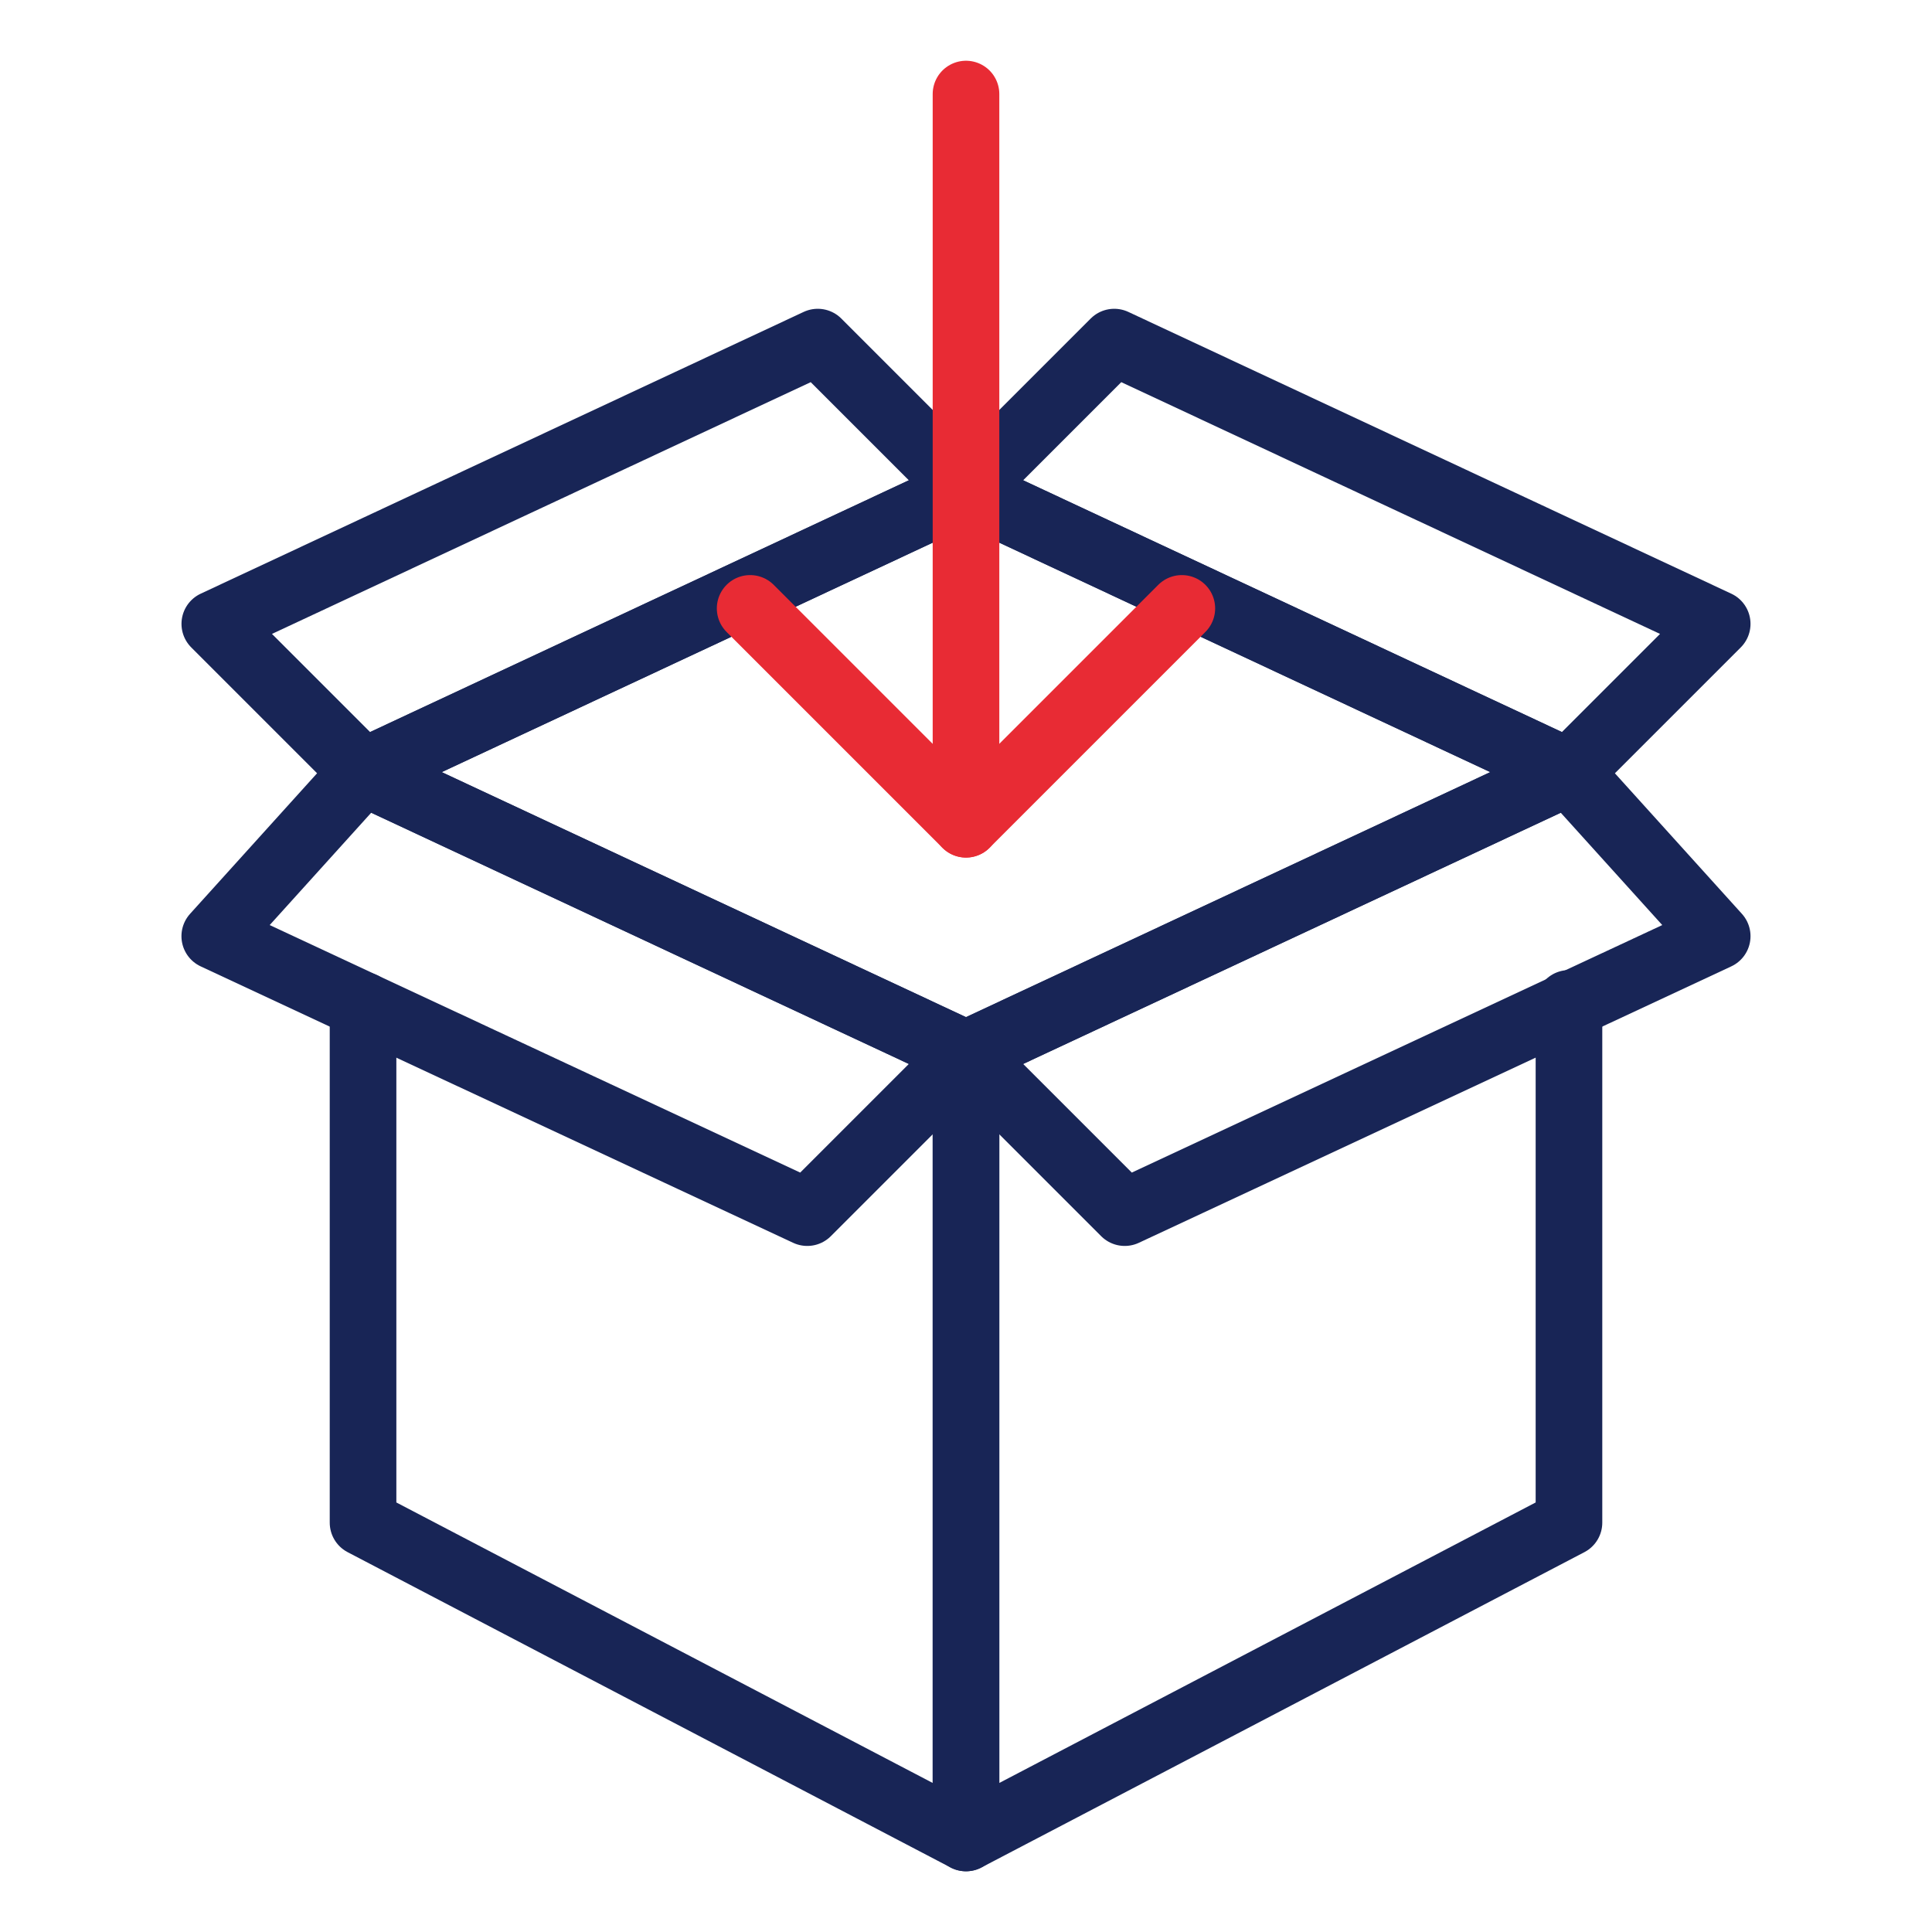 <svg xmlns="http://www.w3.org/2000/svg" width="145" height="145" viewBox="0 0 145 145"><g transform="translate(-1343.482 -3178.318)"><rect width="145" height="145" transform="translate(1343.482 3178.318)" fill="none"/><path d="M1415.982,3257.415v58.845l-45.253-23.666v-38.823" fill="none" stroke="#182556" stroke-linecap="round" stroke-linejoin="round" stroke-width="5"/><path d="M1415.982,3257.415v58.845l45.254-23.666v-38.97" fill="none" stroke="#182556" stroke-linecap="round" stroke-linejoin="round" stroke-width="5"/><path d="M1461.236,3236.267l-45.254,21.148-45.253-21.148,45.253-21.148Z" fill="none" stroke="#182556" stroke-linecap="round" stroke-linejoin="round" stroke-width="5"/><path d="M1415.982,3215.119l11.126-11.126,45.253,21.147-11.126,11.126Z" fill="none" stroke="#182556" stroke-linecap="round" stroke-linejoin="round" stroke-width="5"/><path d="M1415.982,3215.119l-11.126-11.126-45.253,21.147,11.126,11.126Z" fill="none" stroke="#182556" stroke-linecap="round" stroke-linejoin="round" stroke-width="5"/><path d="M1415.982,3257.415l11.913,11.913,44.466-20.748-11.126-12.313Z" fill="none" stroke="#182556" stroke-linecap="round" stroke-linejoin="round" stroke-width="5"/><path d="M1415.982,3257.415l-11.913,11.913L1359.6,3248.58l11.126-12.313Z" fill="none" stroke="#182556" stroke-linecap="round" stroke-linejoin="round" stroke-width="5"/><path d="M1432.181,3223.979l-16.2,16.2-16.2-16.2" fill="none" stroke="#e82b34" stroke-linecap="round" stroke-linejoin="round" stroke-width="5"/><line y2="54.802" transform="translate(1415.982 3185.377)" fill="none" stroke="#e82b34" stroke-linecap="round" stroke-linejoin="round" stroke-width="5"/></g></svg>